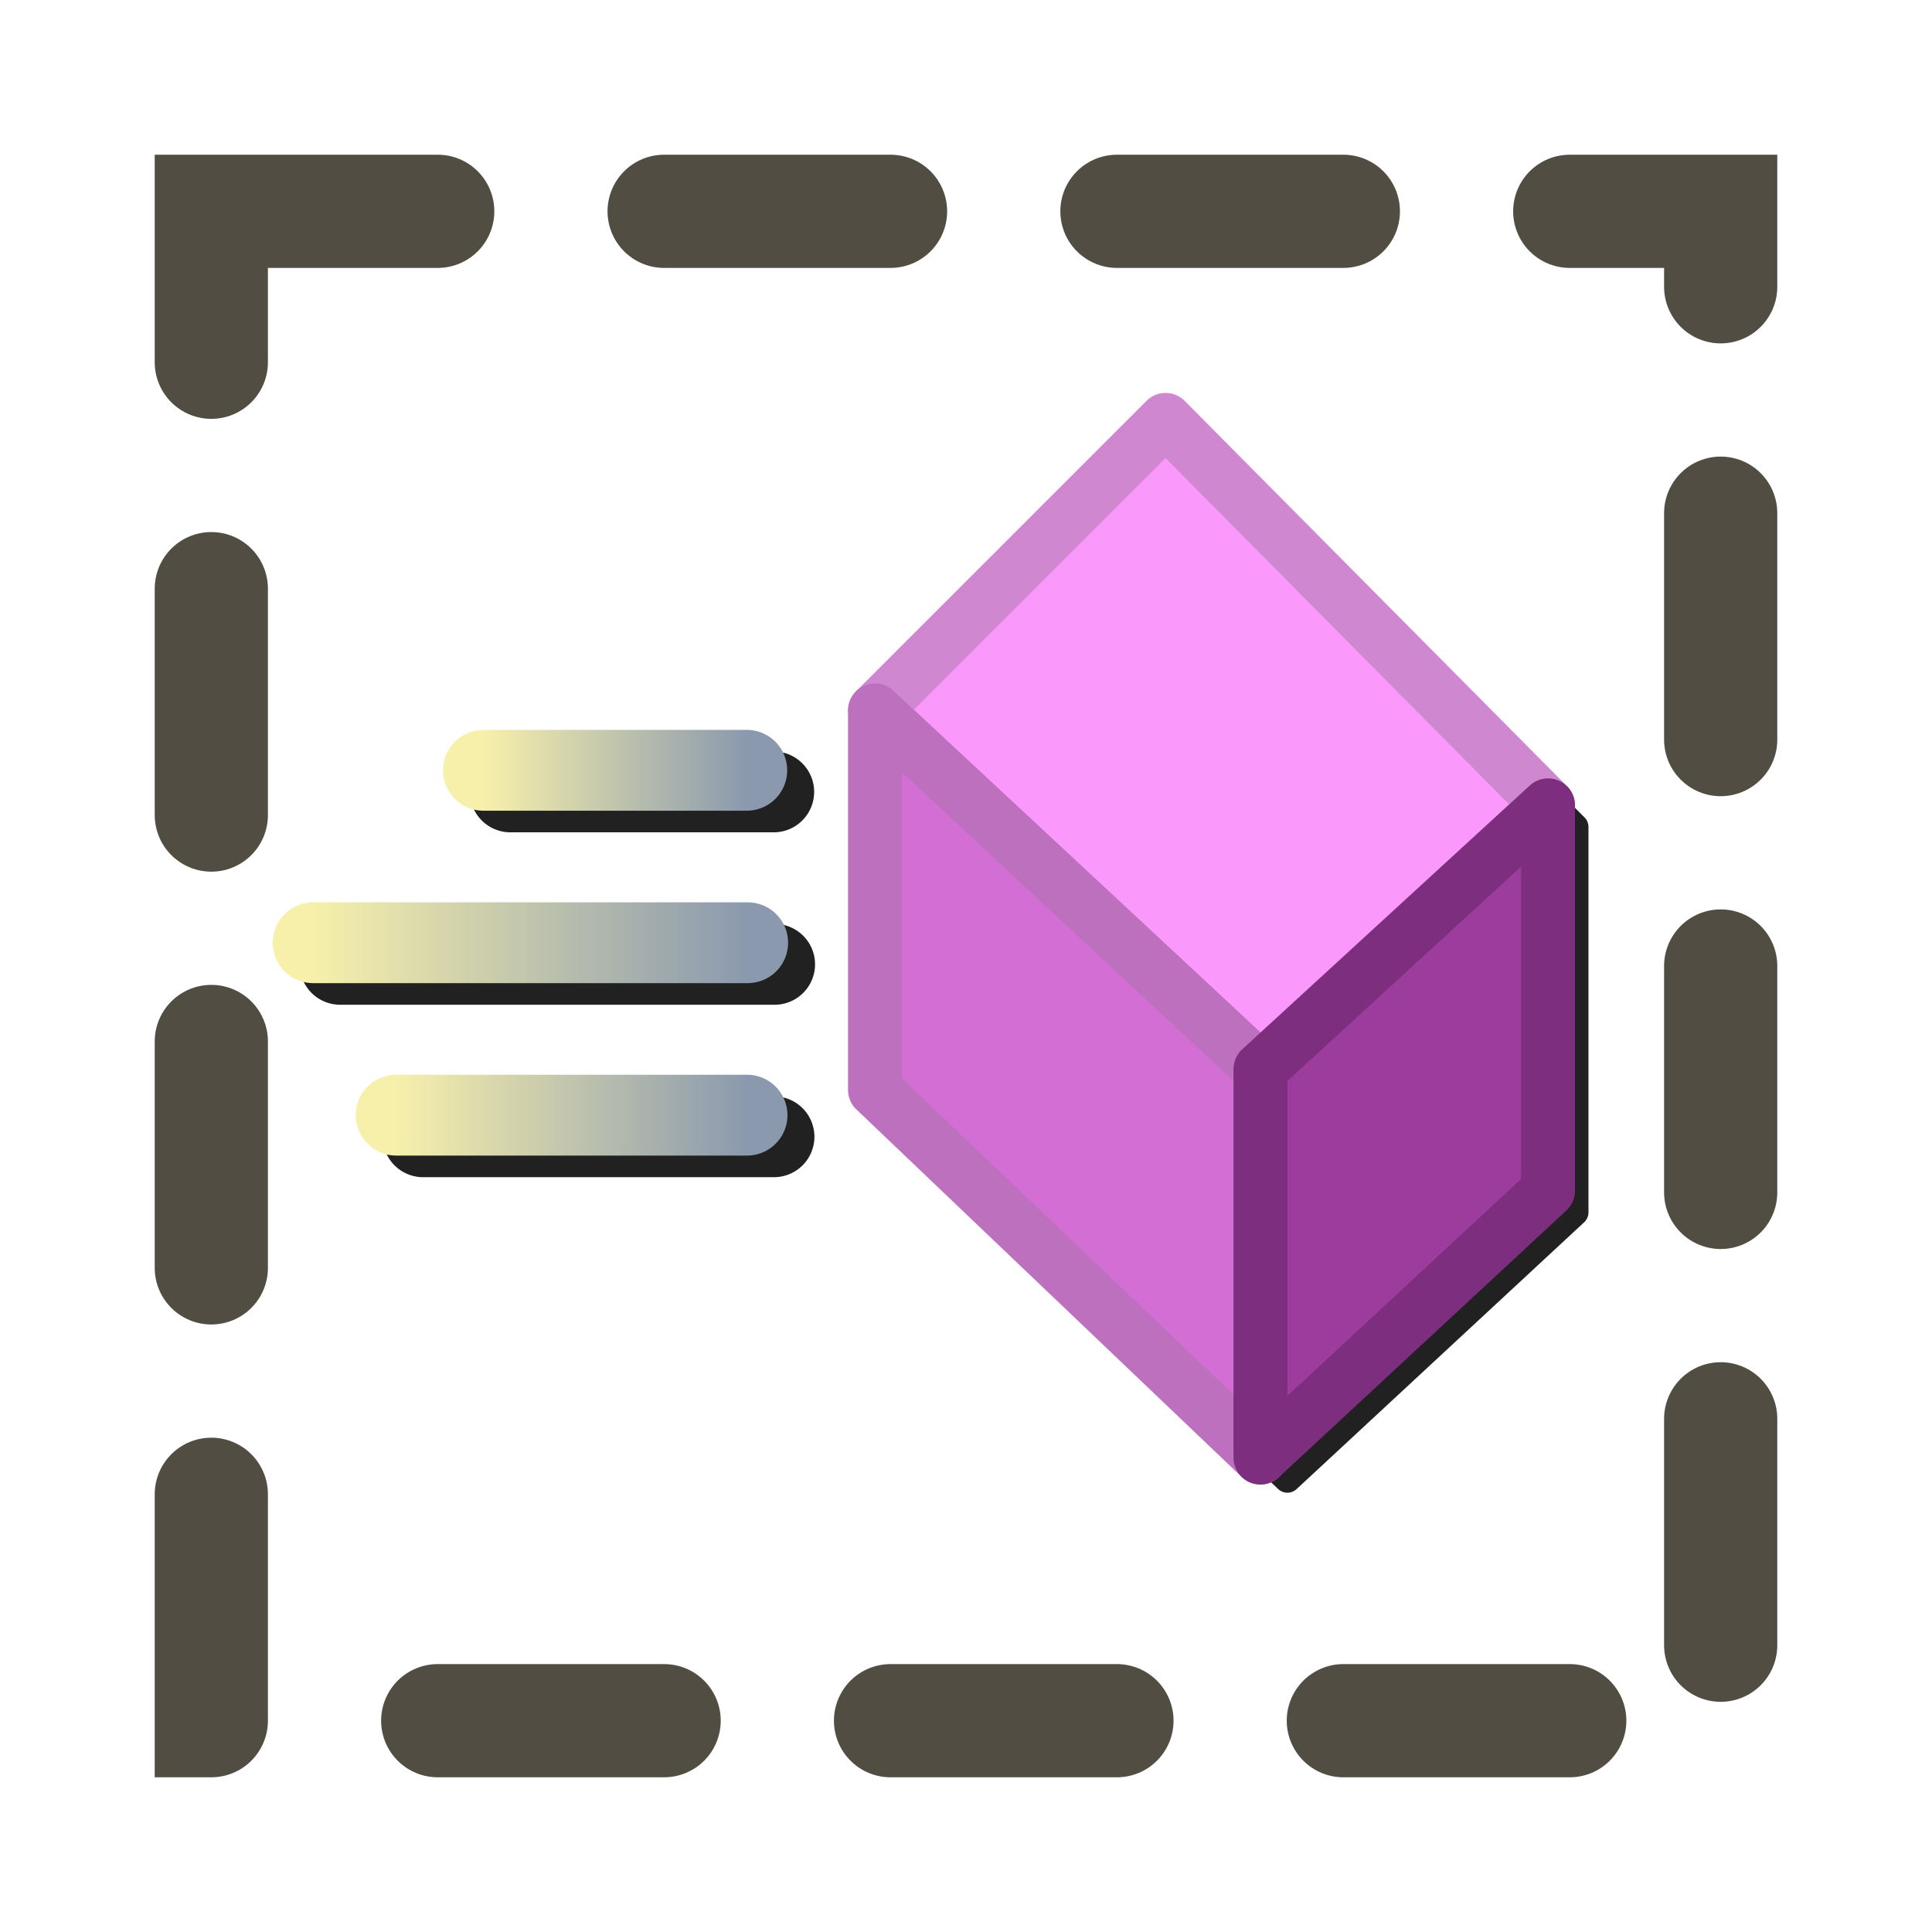 <svg version="1.1" viewBox="0 0 256 256" xmlns="http://www.w3.org/2000/svg" xmlns:xlink="http://www.w3.org/1999/xlink">
<defs>
<filter id="filter1963" x="-.044" y="-.053" width="1.088" height="1.106" color-interpolation-filters="sRGB">
<feGaussianBlur stdDeviation="4.368"/>
</filter>
<linearGradient id="linearGradient1830" x1="68.234" x2="117.11" y1="104" y2="104" gradientUnits="userSpaceOnUse" xlink:href="#linearGradient1828"/>
<linearGradient id="linearGradient1828">
<stop stop-color="#f7f0ab" offset="0"/>
<stop stop-color="#8a99ae" offset="1"/>
</linearGradient>
<linearGradient id="linearGradient1838" x1="36.643" x2="117.28" y1="136" y2="136" gradientUnits="userSpaceOnUse" xlink:href="#linearGradient1828"/>
<linearGradient id="linearGradient1846" x1="52.042" x2="117.16" y1="168" y2="168" gradientUnits="userSpaceOnUse" xlink:href="#linearGradient1828"/>
</defs>
<g transform="translate(-12.568)">
<rect x="40.568" y="28" width="200" height="200" fill="none" stop-color="#000000" stroke="#524d42" stroke-dasharray="30, 30" stroke-linecap="round" stroke-width="15"/>
<path transform="matrix(.714 0 0 .714 29.739 17.694)" d="m197.24 54.65a2.5 2.5 0 0 0-1.746 0.73l-53.924 53.926a2.5 2.5 0 0 0-6e-3 6e-3 2.5 2.5 0 0 0-0.049 0.053 2.5 2.5 0 0 0-0.047 0.051 2.5 2.5 0 0 0-2e-3 2e-3 2.5 2.5 0 0 0-6e-3 8e-3 2.5 2.5 0 0 0-0.068 0.078 2.5 2.5 0 0 0-0.012 0.016 2.5 2.5 0 0 0-0.07 0.092 2.5 2.5 0 0 0-0.01 0.014 2.5 2.5 0 0 0-0.062 0.096 2.5 2.5 0 0 0-0.125 0.215 2.5 2.5 0 0 0-0.012 0.021 2.5 2.5 0 0 0-0.027 0.061 2.5 2.5 0 0 0-0.029 0.06 2.5 2.5 0 0 0-0.018 0.045 2.5 2.5 0 0 0-0.029 0.07 2.5 2.5 0 0 0-6e-3 0.018 2.5 2.5 0 0 0-0.037 0.111 2.5 2.5 0 0 0-0.016 0.053 2.5 2.5 0 0 0-0.053 0.213 2.5 2.5 0 0 0-6e-3 0.035 2.5 2.5 0 0 0-0.031 0.223 2.5 2.5 0 0 0-2e-3 0.014 2.5 2.5 0 0 0-6e-3 0.113 2.5 2.5 0 0 0-4e-3 0.102v70.432a2.5 2.5 0 0 0 0.773 1.809l71.533 68.23a2.5 2.5 0 0 0 0.078 0.07 2.5 2.5 0 0 0 0.047 0.039 2.5 2.5 0 0 0 0.766 0.438 2.5 2.5 0 0 0 0.023 8e-3 2.5 2.5 0 0 0 0.242 0.07 2.5 2.5 0 0 0 0.248 0.045 2.5 2.5 0 0 0 0.035 4e-3 2.5 2.5 0 0 0 0.643-0.01 2.5 2.5 0 0 0 0.102-0.016 2.5 2.5 0 0 0 0.029-6e-3 2.5 2.5 0 0 0 0.014-4e-3 2.5 2.5 0 0 0 1.061-0.496 2.5 2.5 0 0 0 0.08-0.066 2.5 2.5 0 0 0 0.021-0.019 2.5 2.5 0 0 0 0.037-0.033l53.373-49.521a2.5 2.5 0 0 0 0.799-1.834v-71.455a2.5 2.5 0 0 0-2e-3 -0.209 2.5 2.5 0 0 0-2e-3 -0.019 2.5 2.5 0 0 0-0.01-0.113 2.5 2.5 0 0 0-0.111-0.52 2.5 2.5 0 0 0-6e-3 -0.016 2.5 2.5 0 0 0-0.039-0.109 2.5 2.5 0 0 0-8e-3 -0.019 2.5 2.5 0 0 0-0.102-0.223 2.5 2.5 0 0 0-0.027-0.049 2.5 2.5 0 0 0-0.037-0.066 2.5 2.5 0 0 0-0.029-0.049 2.5 2.5 0 0 0-0.041-0.064 2.5 2.5 0 0 0-0.031-0.047 2.5 2.5 0 0 0-0.045-0.062 2.5 2.5 0 0 0-0.035-0.045 2.5 2.5 0 0 0-0.047-0.059 2.5 2.5 0 0 0-0.037-0.043 2.5 2.5 0 0 0-2e-3 -2e-3 2.5 2.5 0 0 0-0.088-0.098 2.5 2.5 0 0 0-0.025-0.025l-70.981-71.532a2.5 2.5 0 0 0-1.795-0.738zm-126.58 60.031a7.5 7.5 0 0 0-7.5 7.5 7.5 7.5 0 0 0 7.5 7.5h48.881a7.5 7.5 0 0 0 7.5-7.5 7.5 7.5 0 0 0-7.5-7.5zm-31.59 32a7.5 7.5 0 0 0-7.5 7.5 7.5 7.5 0 0 0 7.5 7.5h80.637a7.5 7.5 0 0 0 7.5-7.5 7.5 7.5 0 0 0-7.5-7.5zm15.398 32a7.5 7.5 0 0 0-7.5 7.5 7.5 7.5 0 0 0 7.5 7.5h65.123a7.5 7.5 0 0 0 7.5-7.5 7.5 7.5 0 0 0-7.5-7.5z" color="#000000" color-rendering="auto" dominant-baseline="auto" fill="#212121" filter="url(#filter1963)" image-rendering="auto" shape-rendering="auto" solid-color="#000000" stop-color="#000000" style="font-feature-settings:normal;font-variant-alternates:normal;font-variant-caps:normal;font-variant-east-asian:normal;font-variant-ligatures:normal;font-variant-numeric:normal;font-variant-position:normal;font-variation-settings:normal;inline-size:0;isolation:auto;mix-blend-mode:normal;shape-margin:0;shape-padding:0;text-decoration-color:#000000;text-decoration-line:none;text-decoration-style:solid;text-indent:0;text-orientation:mixed;text-transform:none;white-space:normal"/>
<g transform="matrix(.714 0 0 .714 39.735 32.996)">
<g transform="translate(-16.575 -7.261)" stroke-linejoin="round" stroke-width="10">
<path d="m140.91 92.892 53.924-53.924 70.982 71.532-53.374 48.972z" fill="#fa98fb" stroke="#cf88cf" stroke-linecap="round"/>
<path d="m212.44 159.47-71.532-66.58v70.431l71.532 68.23z" fill="#d36ed4" stroke="#bc70bd" stroke-linecap="round"/>
<path d="m212.44 159.47 53.374-48.972v71.532l-53.374 49.522z" fill="#9c3c9d" stroke="#7e2e7e"/>
</g>
<g transform="translate(-16.575 -7.261)" fill="none" stroke-linecap="round" stroke-width="15">
<path d="m68.234 104h48.88" stroke="url(#linearGradient1830)"/>
<path d="m36.643 136h80.638" stroke="url(#linearGradient1838)"/>
<path d="m52.042 168h65.122" stroke="url(#linearGradient1846)"/>
</g>
</g>
</g>
</svg>
